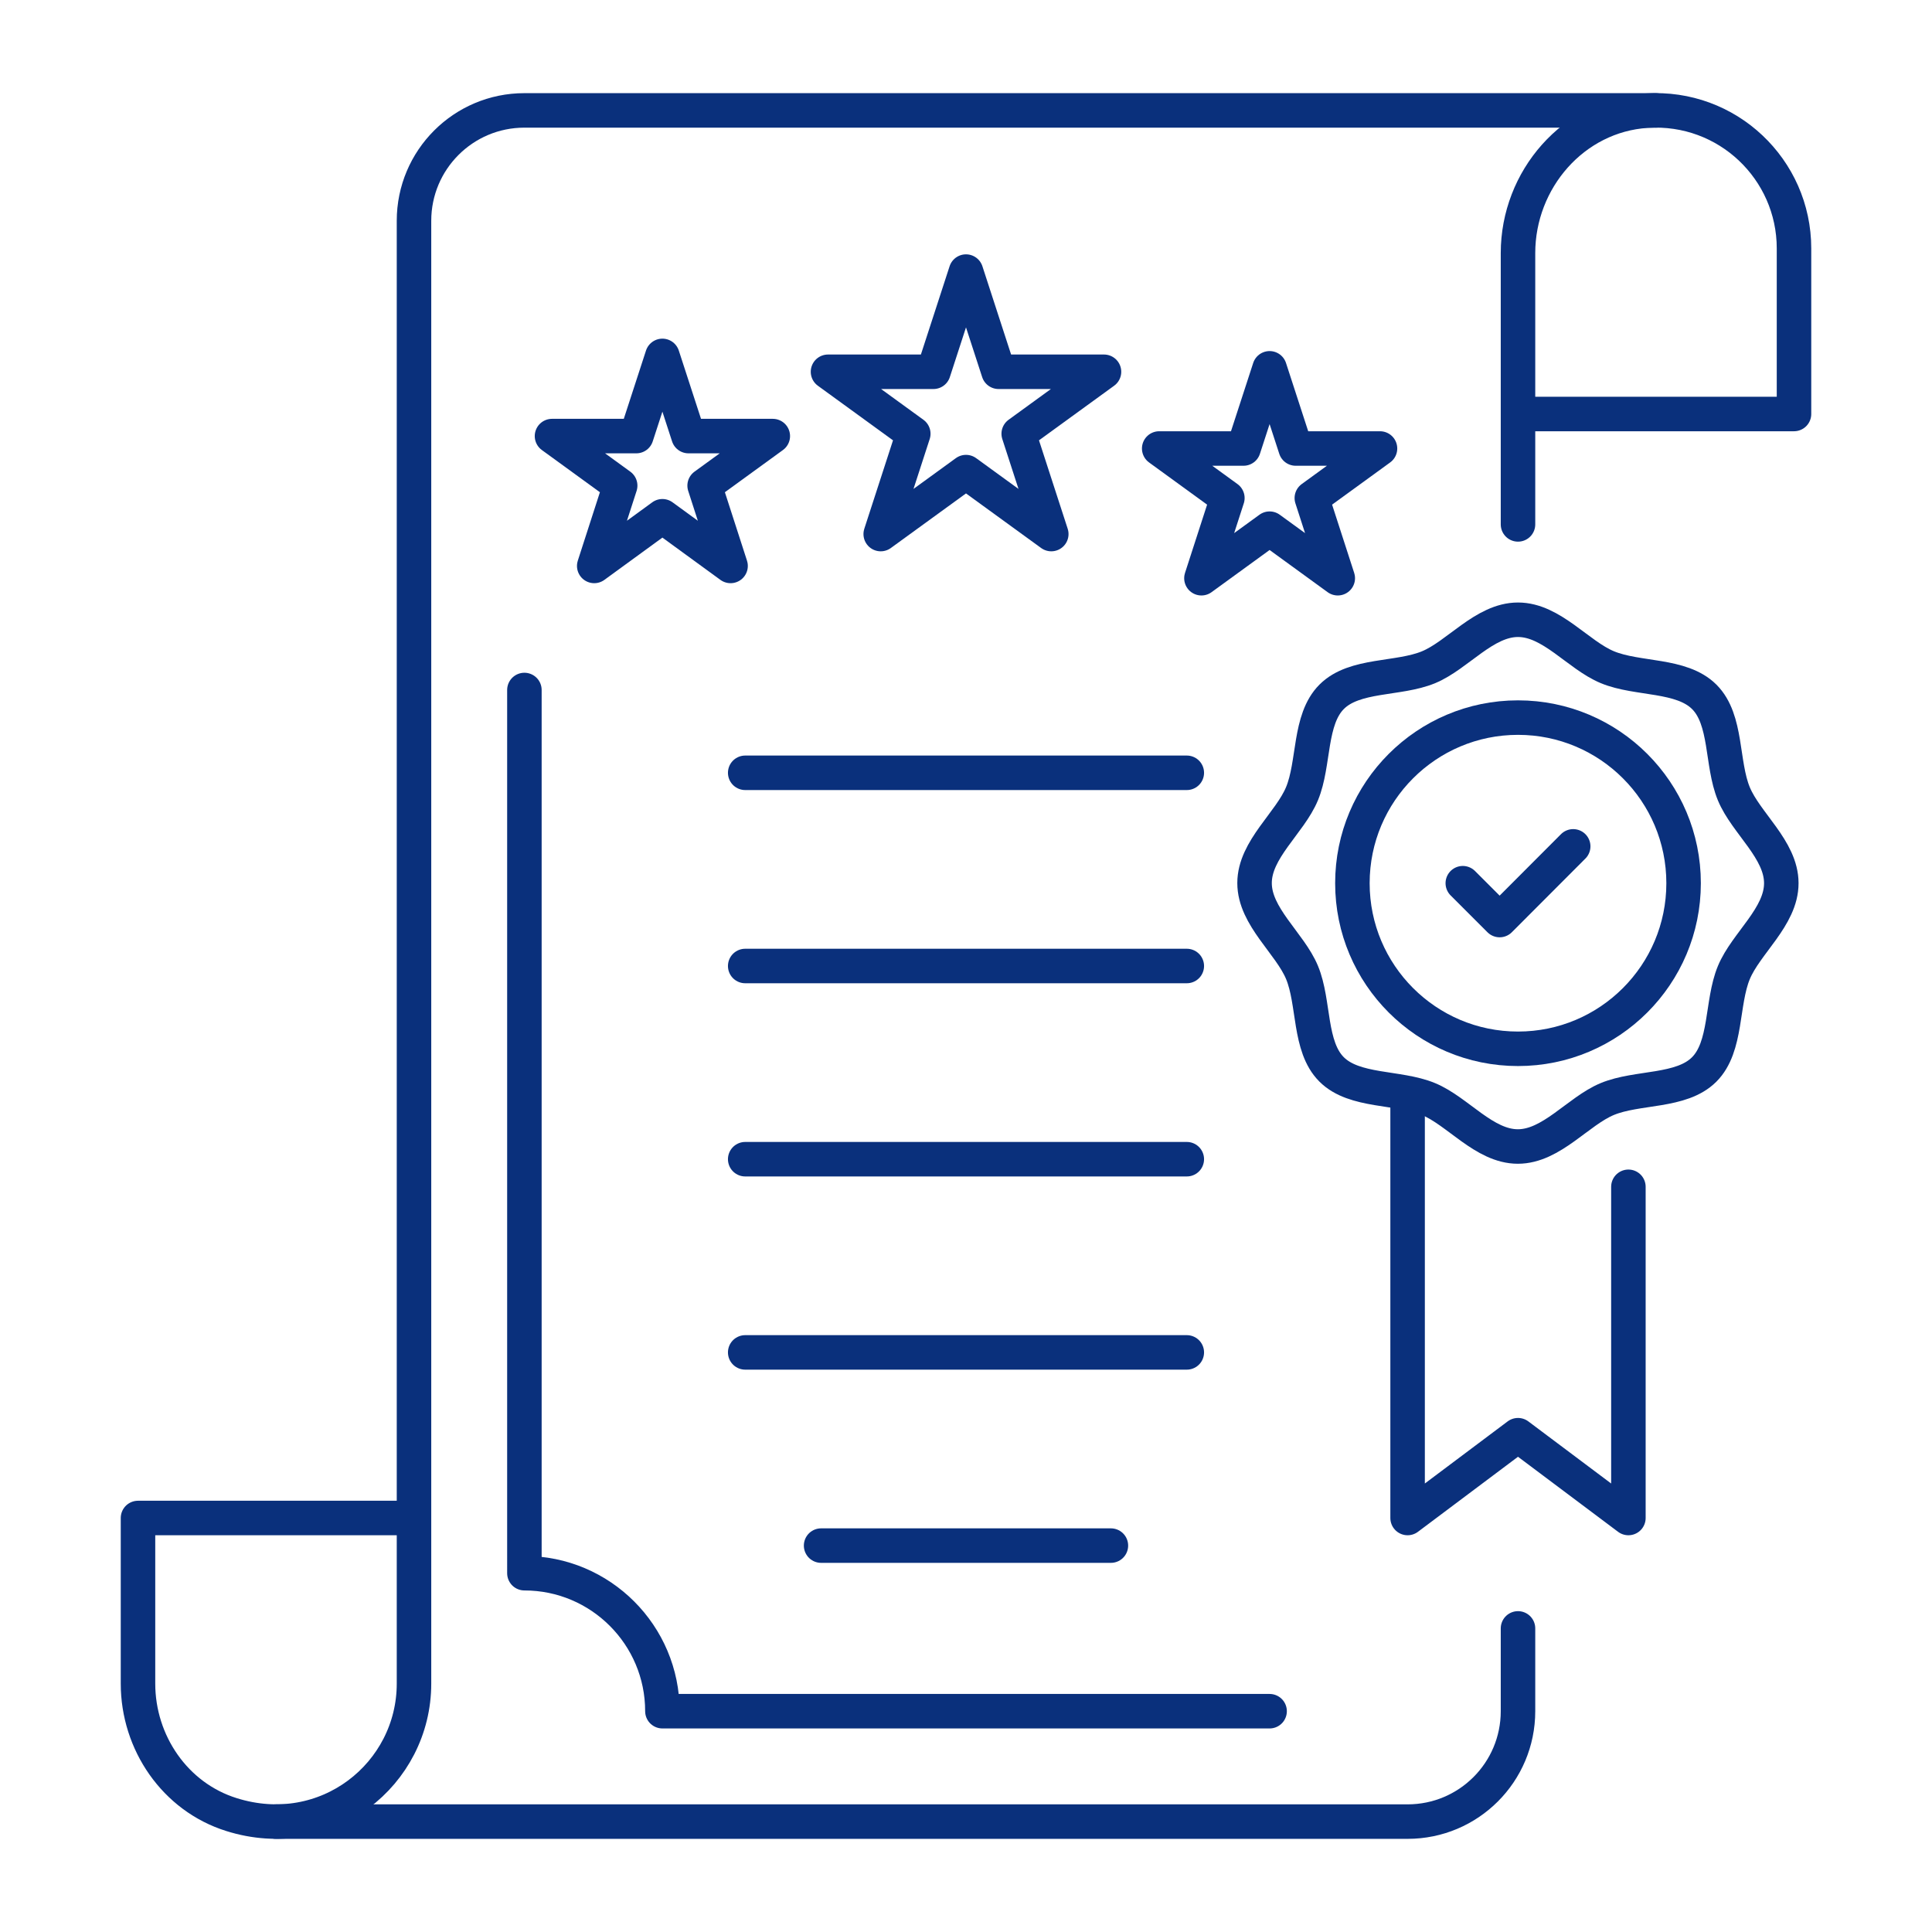 <?xml version="1.0" encoding="utf-8"?>
<!-- Generator: Adobe Illustrator 25.4.1, SVG Export Plug-In . SVG Version: 6.00 Build 0)  -->
<svg version="1.1" id="Layer_1" xmlns="http://www.w3.org/2000/svg" xmlns:xlink="http://www.w3.org/1999/xlink" x="0px" y="0px"
	 viewBox="0 0 140 140" enable-background="new 0 0 140 140" xml:space="preserve">
<g>
	
		<polyline fill="none" stroke="#0A307C" stroke-width="2.5" stroke-linecap="round" stroke-linejoin="round" stroke-miterlimit="10" points="
		102,80 102,110 110,104 118,110 118,86 	"/>
	<g>
		
			<path fill="none" stroke="#0A307C" stroke-width="2.5" stroke-linecap="round" stroke-linejoin="round" stroke-miterlimit="10" d="
			M129.08,64c0,2.44-2.56,4.35-3.44,6.48c-0.91,2.2-0.49,5.36-2.15,7.02c-1.66,1.66-4.82,1.23-7.02,2.14
			c-2.12,0.88-4.04,3.44-6.48,3.44c-2.44,0-4.35-2.56-6.48-3.44c-2.2-0.91-5.36-0.49-7.02-2.15c-1.66-1.66-1.23-4.82-2.14-7.02
			c-0.88-2.12-3.44-4.04-3.44-6.48c0-2.44,2.56-4.35,3.44-6.48c0.91-2.2,0.49-5.36,2.15-7.02c1.66-1.66,4.82-1.23,7.02-2.14
			c2.12-0.88,4.04-3.44,6.48-3.44c2.44,0,4.35,2.56,6.48,3.44c2.2,0.91,5.36,0.49,7.02,2.15c1.66,1.66,1.23,4.82,2.14,7.02
			C126.52,59.65,129.08,61.56,129.08,64z"/>
	</g>
	
		<circle fill="none" stroke="#0A307C" stroke-width="2.5" stroke-linecap="round" stroke-linejoin="round" stroke-miterlimit="10" cx="110" cy="64" r="12"/>
	
		<polyline fill="none" stroke="#0A307C" stroke-width="2.5" stroke-linecap="round" stroke-linejoin="round" stroke-miterlimit="10" points="
		106,64 108.67,66.67 114,61.33 	"/>
	<path fill="none" stroke="#0A307C" stroke-width="2.5" stroke-linecap="round" stroke-linejoin="round" stroke-miterlimit="10" d="
		M110,38V18.34c0-5.33,4.02-9.98,9.33-10.32C125.16,7.64,130,12.26,130,18v12h-20"/>
	<path fill="none" stroke="#0A307C" stroke-width="2.5" stroke-linecap="round" stroke-linejoin="round" stroke-miterlimit="10" d="
		M20,132h82c4.42,0,8-3.58,8-8v-6"/>
	<path fill="none" stroke="#0A307C" stroke-width="2.5" stroke-linecap="round" stroke-linejoin="round" stroke-miterlimit="10" d="
		M30,110H10c0,0,0,12,0,12v0c0,4.28,2.68,8.21,6.77,9.49C23.66,133.66,30,128.57,30,122V16c0-4.42,3.58-8,8-8h82"/>
	
		<line fill="none" stroke="#0A307C" stroke-width="2.5" stroke-linecap="round" stroke-linejoin="round" stroke-miterlimit="10" x1="54" y1="56" x2="86" y2="56"/>
	
		<line fill="none" stroke="#0A307C" stroke-width="2.5" stroke-linecap="round" stroke-linejoin="round" stroke-miterlimit="10" x1="54" y1="70" x2="86" y2="70"/>
	
		<line fill="none" stroke="#0A307C" stroke-width="2.5" stroke-linecap="round" stroke-linejoin="round" stroke-miterlimit="10" x1="54" y1="84" x2="86" y2="84"/>
	
		<line fill="none" stroke="#0A307C" stroke-width="2.5" stroke-linecap="round" stroke-linejoin="round" stroke-miterlimit="10" x1="54" y1="98" x2="86" y2="98"/>
	
		<line fill="none" stroke="#0A307C" stroke-width="2.5" stroke-linecap="round" stroke-linejoin="round" stroke-miterlimit="10" x1="59.5" y1="112" x2="80.5" y2="112"/>
	
		<polygon fill="none" stroke="#0A307C" stroke-width="2.5" stroke-linecap="round" stroke-linejoin="round" stroke-miterlimit="10" points="
		70,19.68 72.36,26.94 80,26.94 73.82,31.43 76.18,38.7 70,34.21 63.82,38.7 66.18,31.43 60,26.94 67.64,26.94 	"/>
	
		<polygon fill="none" stroke="#0A307C" stroke-width="2.5" stroke-linecap="round" stroke-linejoin="round" stroke-miterlimit="10" points="
		92,26.69 93.89,32.5 100,32.5 95.06,36.09 96.94,41.9 92,38.31 87.06,41.9 88.94,36.09 84,32.5 90.11,32.5 	"/>
	
		<polygon fill="none" stroke="#0A307C" stroke-width="2.5" stroke-linecap="round" stroke-linejoin="round" stroke-miterlimit="10" points="
		48,25.79 49.89,31.6 56,31.6 51.06,35.19 52.94,41.01 48,37.41 43.06,41.01 44.94,35.19 40,31.6 46.11,31.6 	"/>
	<path fill="none" stroke="#0A307C" stroke-width="2.5" stroke-linecap="round" stroke-linejoin="round" stroke-miterlimit="10" d="
		M92,124H48c0-5.52-4.48-10-10-10V50"/>
</g>
</svg>
